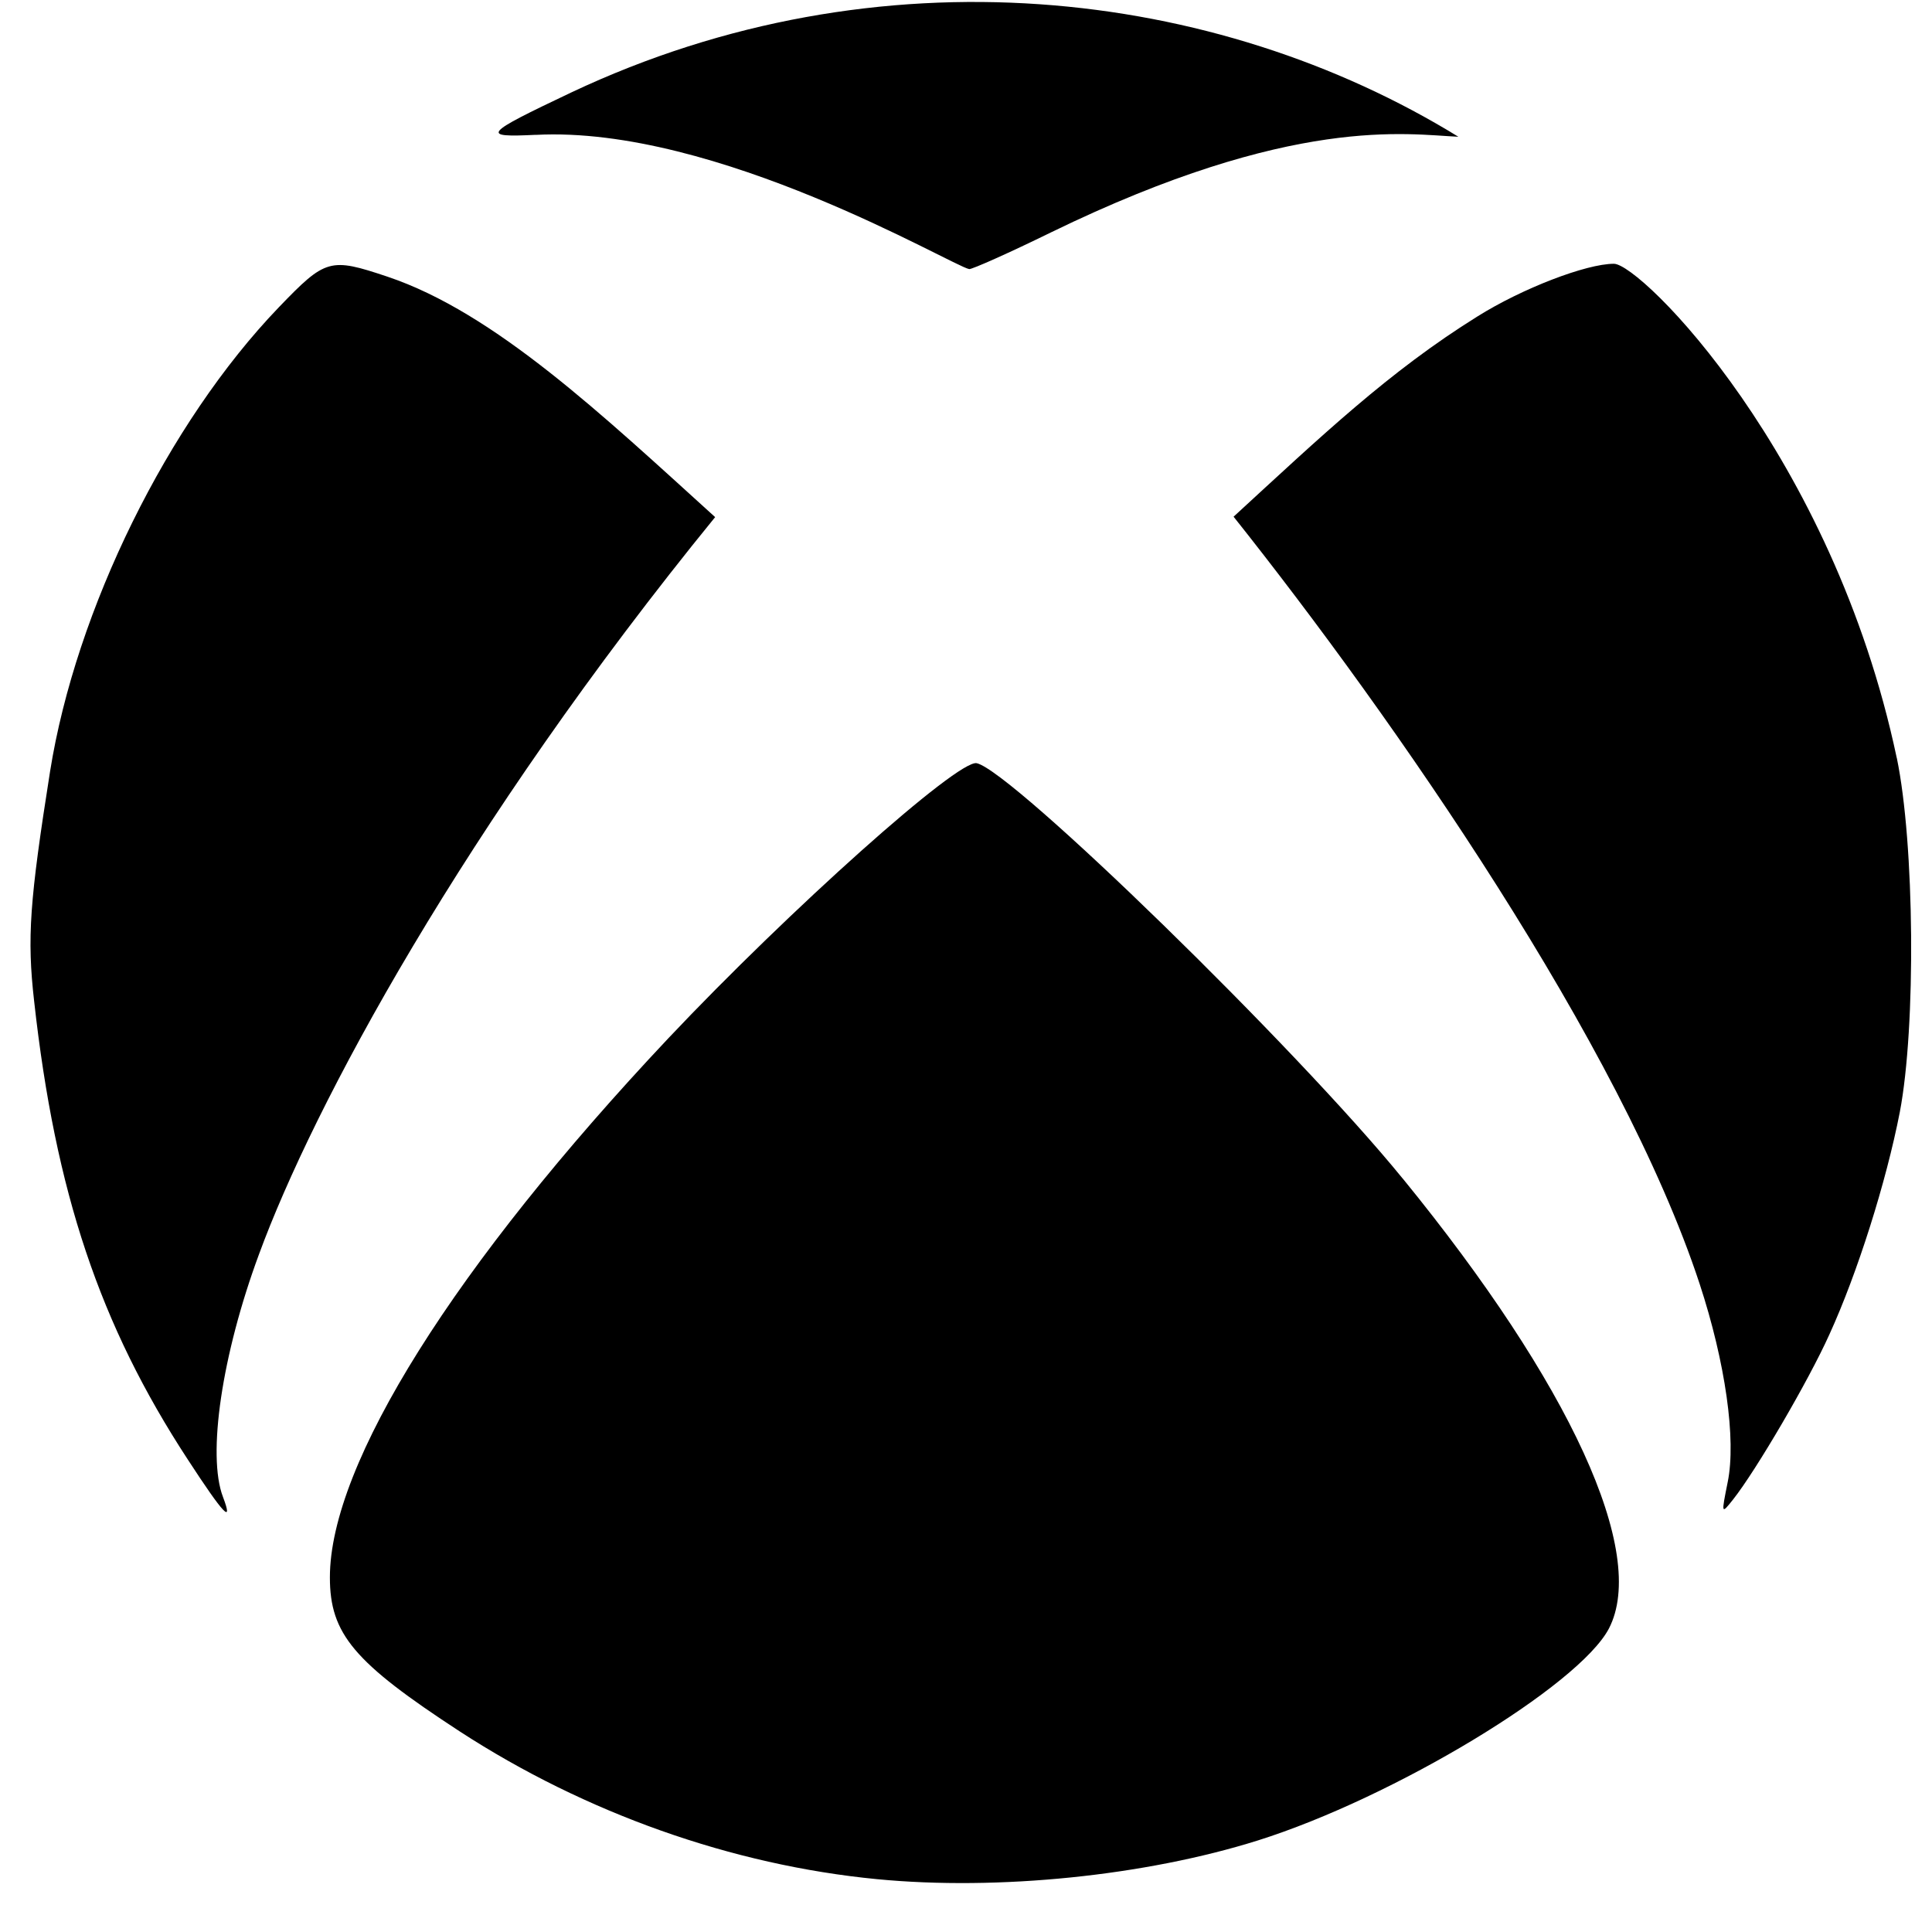 <!-- Generated by IcoMoon.io -->
<svg version="1.1" xmlns="http://www.w3.org/2000/svg" width="32" height="32" viewBox="0 0 32 32">
<title>xbox</title>
<path d="M23.232 19.518c2.782 3.41 4.064 6.205 3.417 7.455-0.496 0.948-3.561 2.801-5.816 3.511-1.859 0.584-4.296 0.835-6.306 0.641-2.399-0.232-4.83-1.093-6.915-2.449-1.752-1.143-2.148-1.614-2.148-2.55 0-1.878 2.066-5.169 5.602-8.925 2.010-2.129 4.805-4.629 5.112-4.56 0.59 0.132 5.295 4.717 7.053 6.877zM11.845 8.565c-1.865-1.69-3.649-3.385-5.426-3.982-0.955-0.32-1.024-0.301-1.803 0.509-1.834 1.909-3.36 5.006-3.787 7.687-0.339 2.148-0.383 2.751-0.264 3.8 0.352 3.172 1.087 5.364 2.544 7.593 0.597 0.917 0.76 1.087 0.584 0.622-0.264-0.691-0.019-2.355 0.597-4.020 0.898-2.449 3.385-7.091 7.556-12.21zM31.416 12.553c-1.061-5.024-4.239-8.184-4.685-8.184-0.458 0-1.52 0.408-2.261 0.873-1.463 0.911-2.575 1.972-4.038 3.316 2.663 3.348 6.419 8.755 7.719 12.706 0.427 1.3 0.609 2.581 0.465 3.285-0.107 0.534-0.107 0.534 0.088 0.289 0.383-0.484 1.25-1.966 1.595-2.732 0.465-1.017 0.942-2.525 1.168-3.687 0.27-1.413 0.245-4.447-0.050-5.866zM8.874 2.234c2.996-0.157 6.89 2.167 7.179 2.223 0.044 0.006 0.653-0.264 1.357-0.609 4.013-1.953 5.904-1.62 6.745-1.583-4.013-2.468-9.591-3.14-14.69-0.735-1.47 0.697-1.507 0.747-0.59 0.703z"></path>
</svg>
